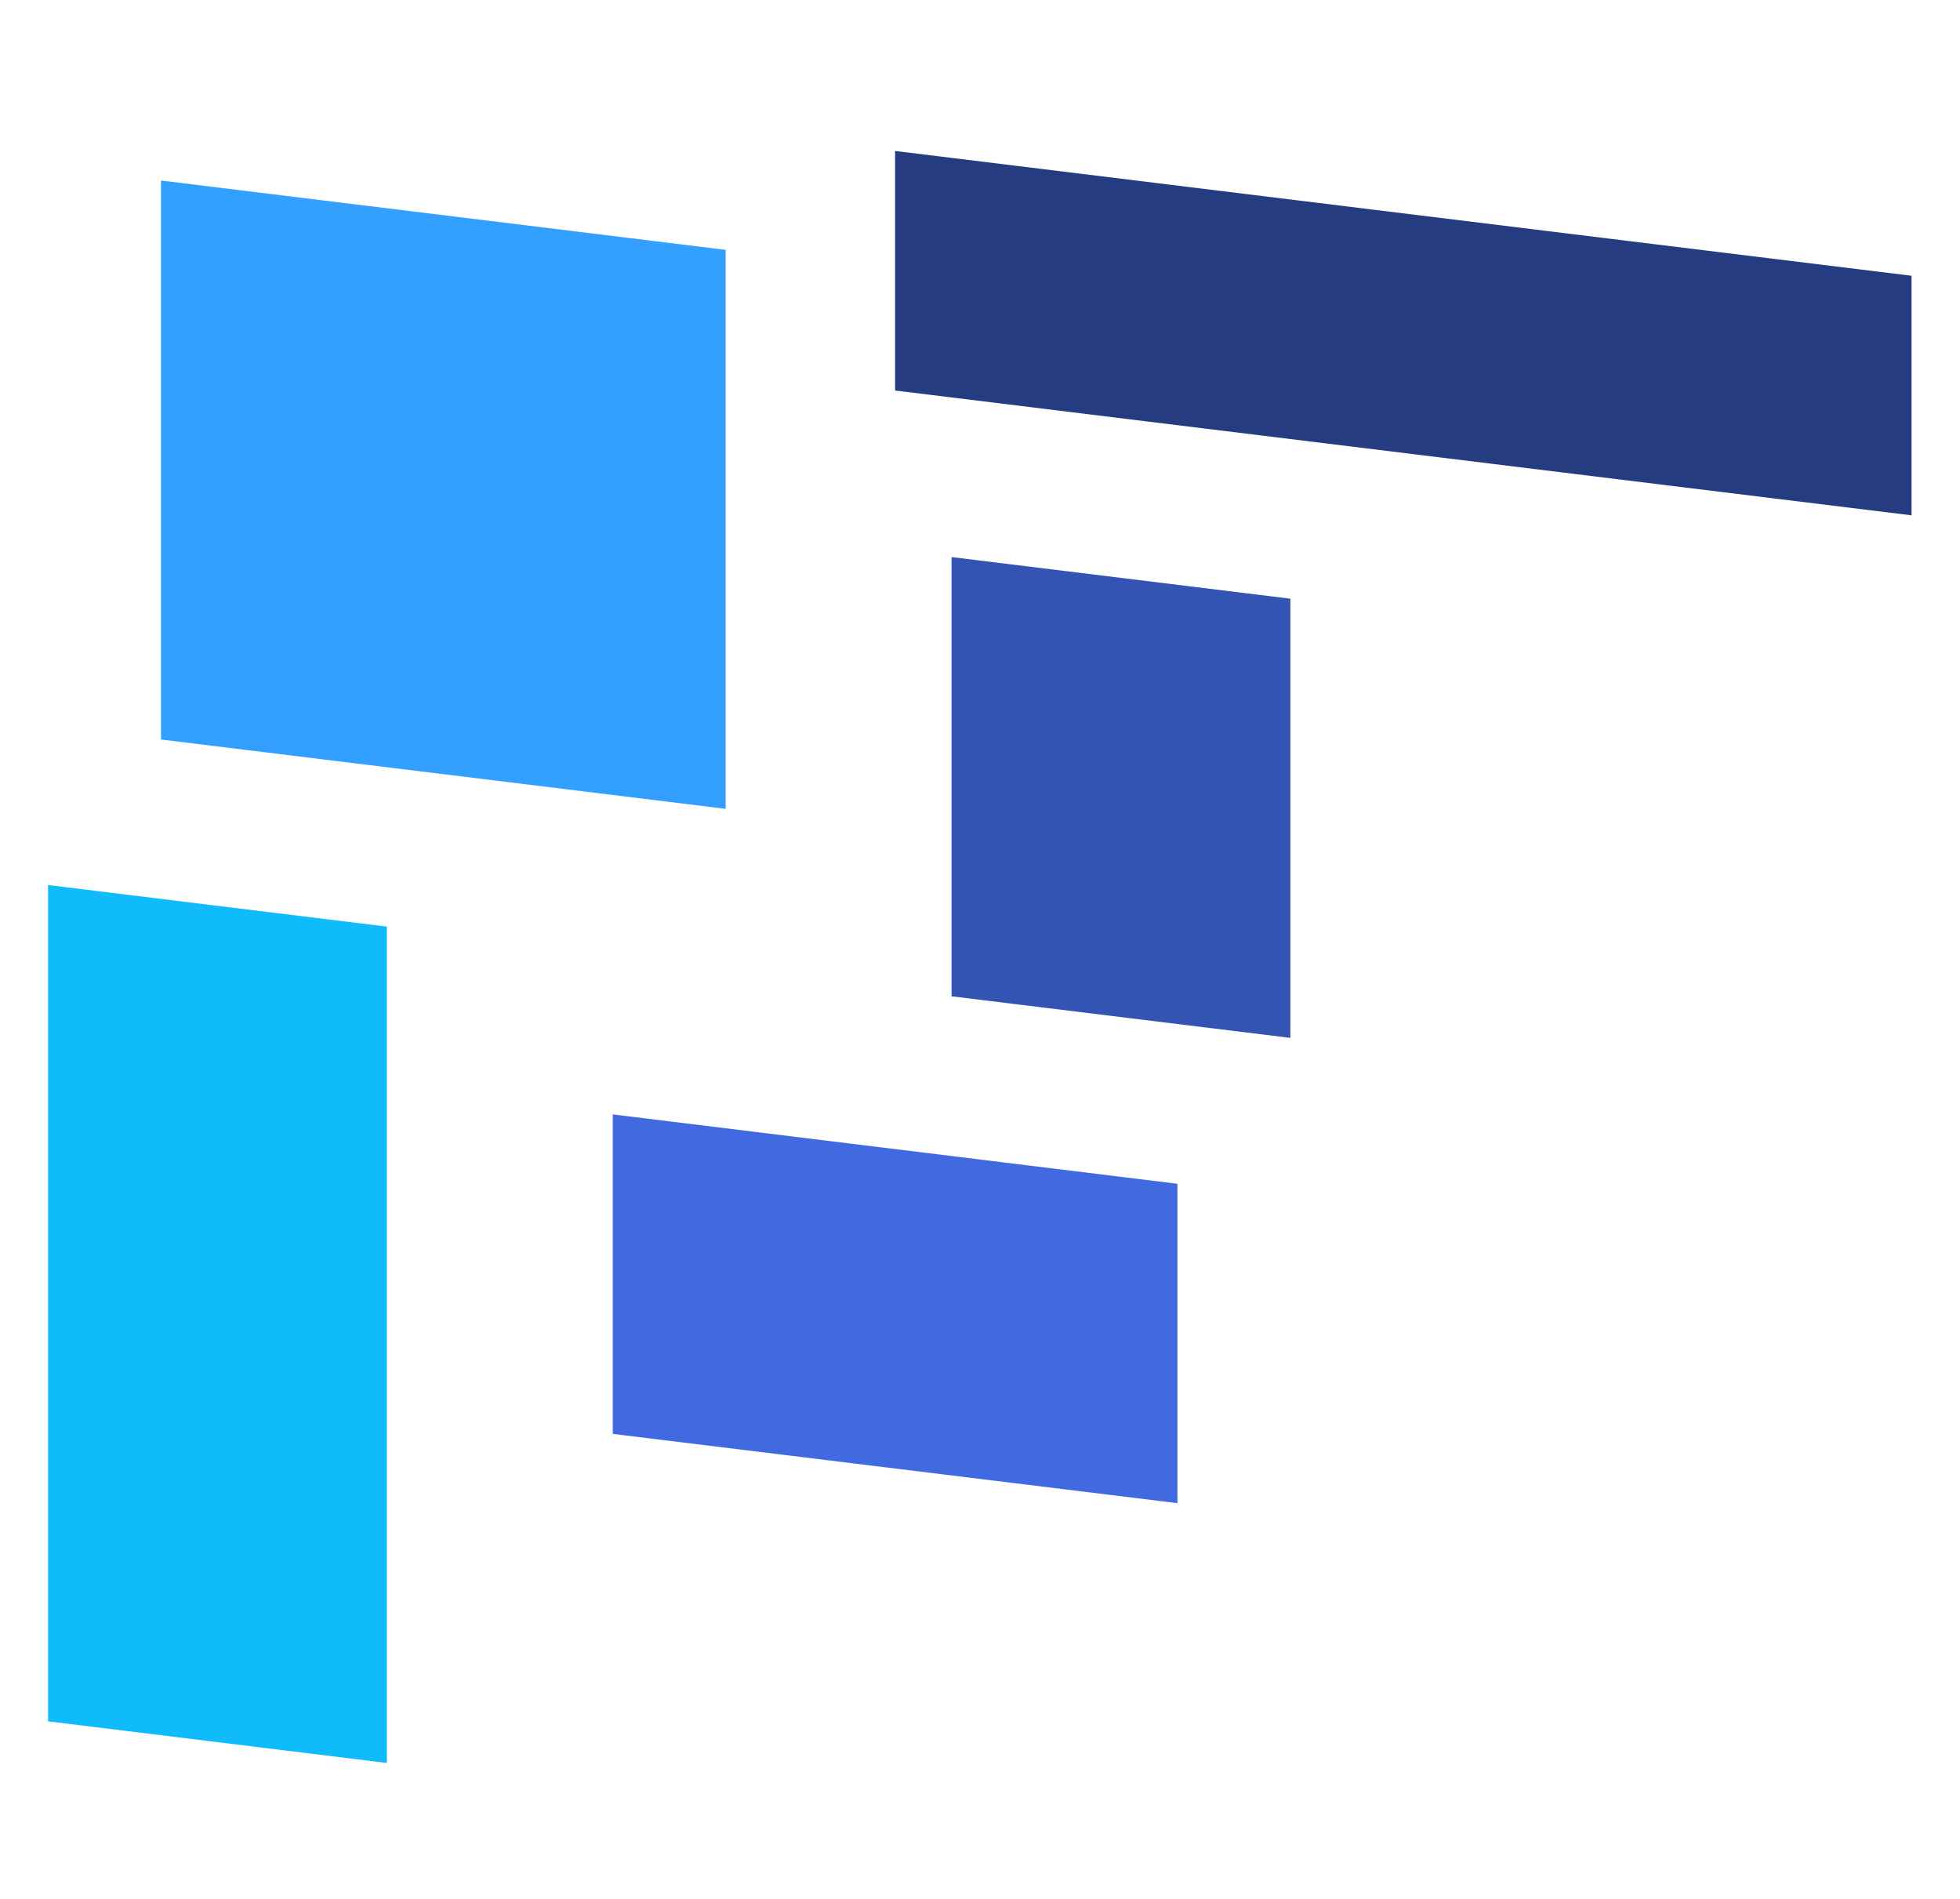 <?xml version="1.0" encoding="UTF-8" standalone="no"?>
<!DOCTYPE svg PUBLIC "-//W3C//DTD SVG 1.1//EN" "http://www.w3.org/Graphics/SVG/1.1/DTD/svg11.dtd">
<svg width="100%" height="100%" viewBox="0 0 640 620" version="1.1" xmlns="http://www.w3.org/2000/svg" xmlns:xlink="http://www.w3.org/1999/xlink" xml:space="preserve" xmlns:serif="http://www.serif.com/" style="fill-rule:evenodd;clip-rule:evenodd;stroke-linejoin:round;stroke-miterlimit:2;">
    <g transform="matrix(1,0,0,1,-790.631,-2030.19)">
        <g id="back-effect" serif:id="back effect" transform="matrix(-0.889,0,0,1.771,1430.63,1233.04)">
            <rect x="0" y="450" width="720" height="350" style="fill:none;"/>
            <g transform="matrix(3.418,0,0,3.364,-2.942,-1917.75)">
                <g transform="matrix(1.125,0,0,0.565,-18.205,190.548)">
                    <path d="M21.576,935.306L21.576,958.544L118.668,946.438L118.668,923.2L21.576,935.306Z" style="fill:rgb(37,60,128);"/>
                </g>
                <g transform="matrix(1.125,0,0,0.565,12.136,217.072)">
                    <path d="M140.244,951.494L172.608,947.459L172.608,1028.58L140.244,1032.62L140.244,951.494Z" style="fill:rgb(15,188,249);"/>
                </g>
                <g transform="matrix(1.125,0,0,0.565,-1.13687e-13,195.968)">
                    <path d="M118.668,923.2L118.668,977.422L172.608,970.697L172.608,916.475L118.668,923.2Z" style="fill:rgb(51,160,255);"/>
                </g>
                <g transform="matrix(1.125,0,0,0.565,-1.13687e-13,195.968)">
                    <path d="M64.728,957.036L64.728,999.639L97.092,995.604L97.092,953.001L64.728,957.036Z" style="fill:rgb(51,84,179);"/>
                </g>
                <g transform="matrix(1.125,0,0,0.565,-1.13687e-13,195.968)">
                    <path d="M75.516,1013.79L75.516,1044.77L129.456,1038.05L129.456,1007.06L75.516,1013.79Z" style="fill:rgb(66,106,224);"/>
                </g>
            </g>
        </g>
    </g>
</svg>

